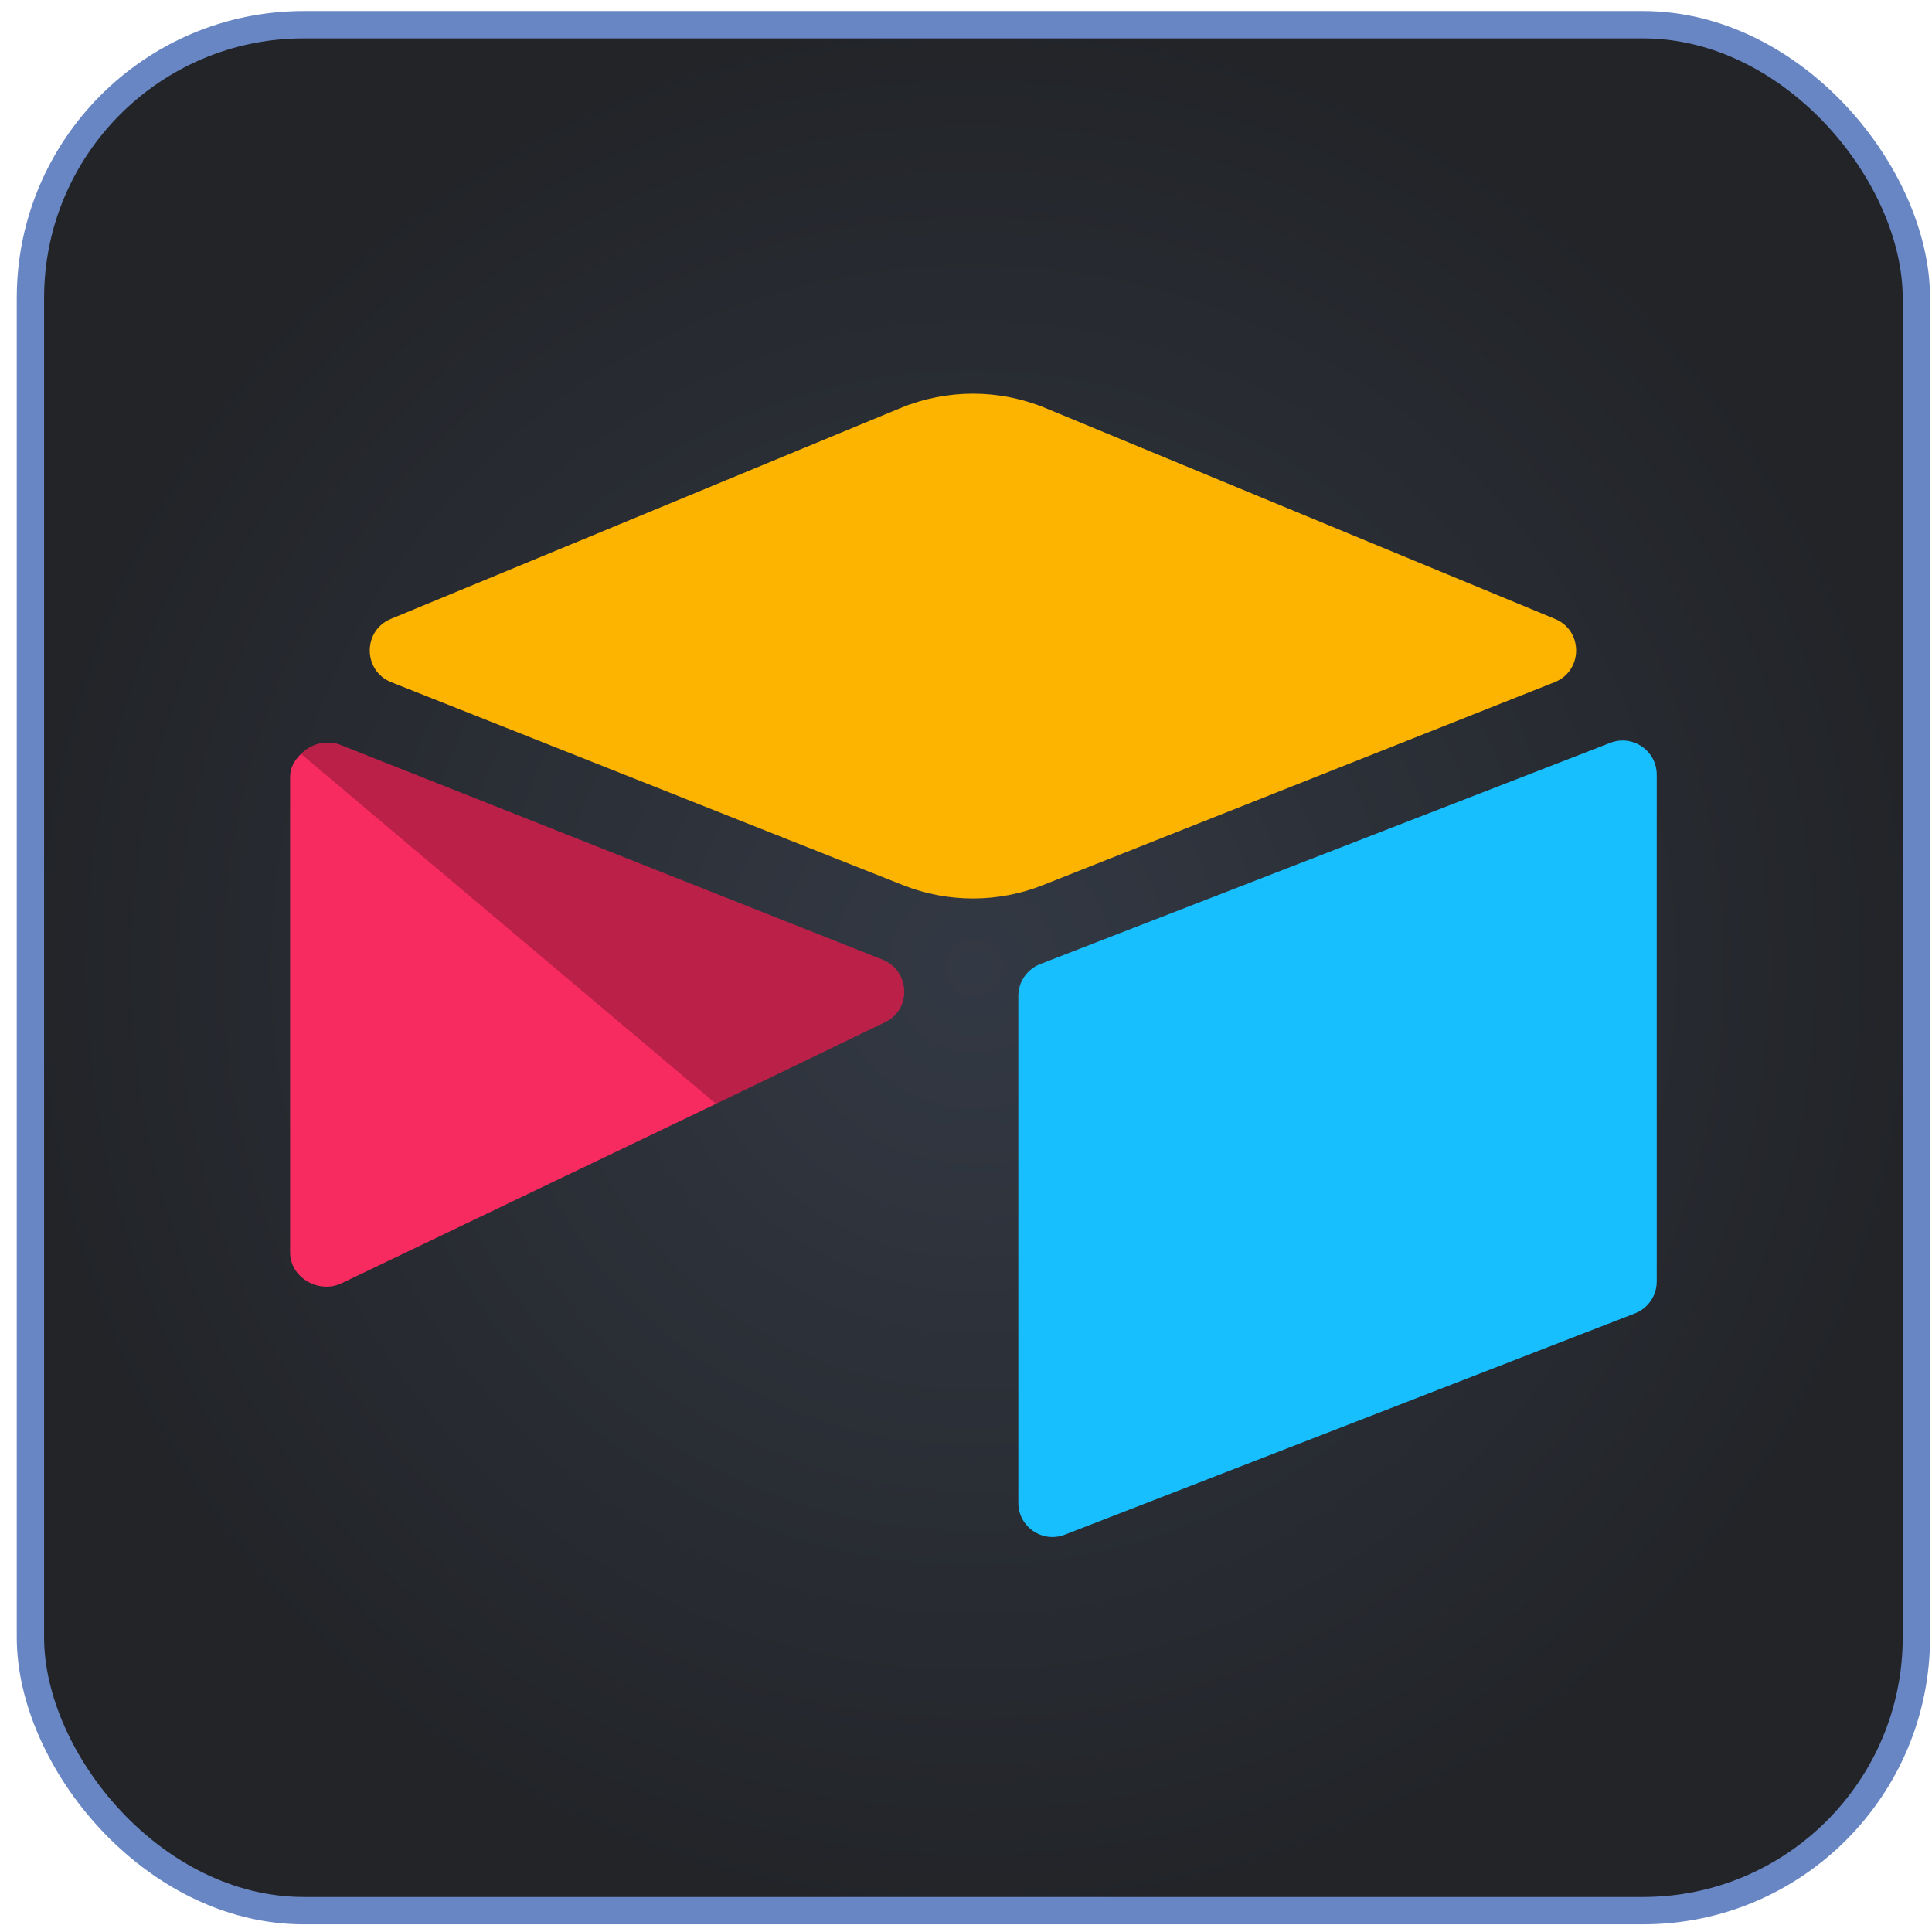 <svg width="95" height="95" viewBox="0 0 95 95" fill="none" xmlns="http://www.w3.org/2000/svg">
<rect x="1.496" y="1.215" width="92.736" height="92.736" rx="13.44" fill="url(#paint0_radial_1024_11430)"/>
<rect x="1.496" y="1.215" width="92.736" height="92.736" rx="13.44" stroke="#6886C3" stroke-width="1.344"/>
<path d="M44.273 20.067L19.218 30.434C17.825 31.011 17.84 32.99 19.241 33.546L44.4 43.523C46.611 44.399 49.072 44.399 51.283 43.523L76.442 33.545C77.843 32.99 77.859 31.011 76.465 30.434L51.411 20.067C49.126 19.121 46.558 19.121 44.272 20.067" fill="#FCB400"/>
<path d="M50.073 48.974V73.897C50.073 75.082 51.269 75.895 52.37 75.458L80.405 64.576C80.718 64.452 80.986 64.237 81.175 63.959C81.364 63.681 81.465 63.352 81.465 63.016V38.092C81.465 36.907 80.269 36.095 79.167 36.532L51.133 47.413C50.82 47.538 50.552 47.753 50.363 48.031C50.174 48.309 50.073 48.638 50.073 48.974" fill="#18BFFF"/>
<path d="M43.527 50.258L35.207 54.275L34.362 54.683L16.799 63.099C15.686 63.636 14.265 62.824 14.265 61.588V38.195C14.265 37.747 14.494 37.361 14.802 37.071C14.928 36.945 15.071 36.837 15.227 36.751C15.646 36.5 16.245 36.432 16.754 36.634L43.387 47.186C44.741 47.724 44.847 49.62 43.527 50.258" fill="#F82B60"/>
<path d="M43.527 50.258L35.207 54.275L14.802 37.07C14.928 36.945 15.071 36.837 15.227 36.751C15.646 36.5 16.245 36.432 16.754 36.634L43.387 47.186C44.741 47.724 44.847 49.62 43.527 50.258" fill="black" fill-opacity="0.25"/>
<defs>
<radialGradient id="paint0_radial_1024_11430" cx="0" cy="0" r="1" gradientUnits="userSpaceOnUse" gradientTransform="translate(47.864 47.583) rotate(90) scale(47.04)">
<stop stop-color="#333944"/>
<stop offset="1" stop-color="#222428"/>
</radialGradient>
</defs>
</svg>
